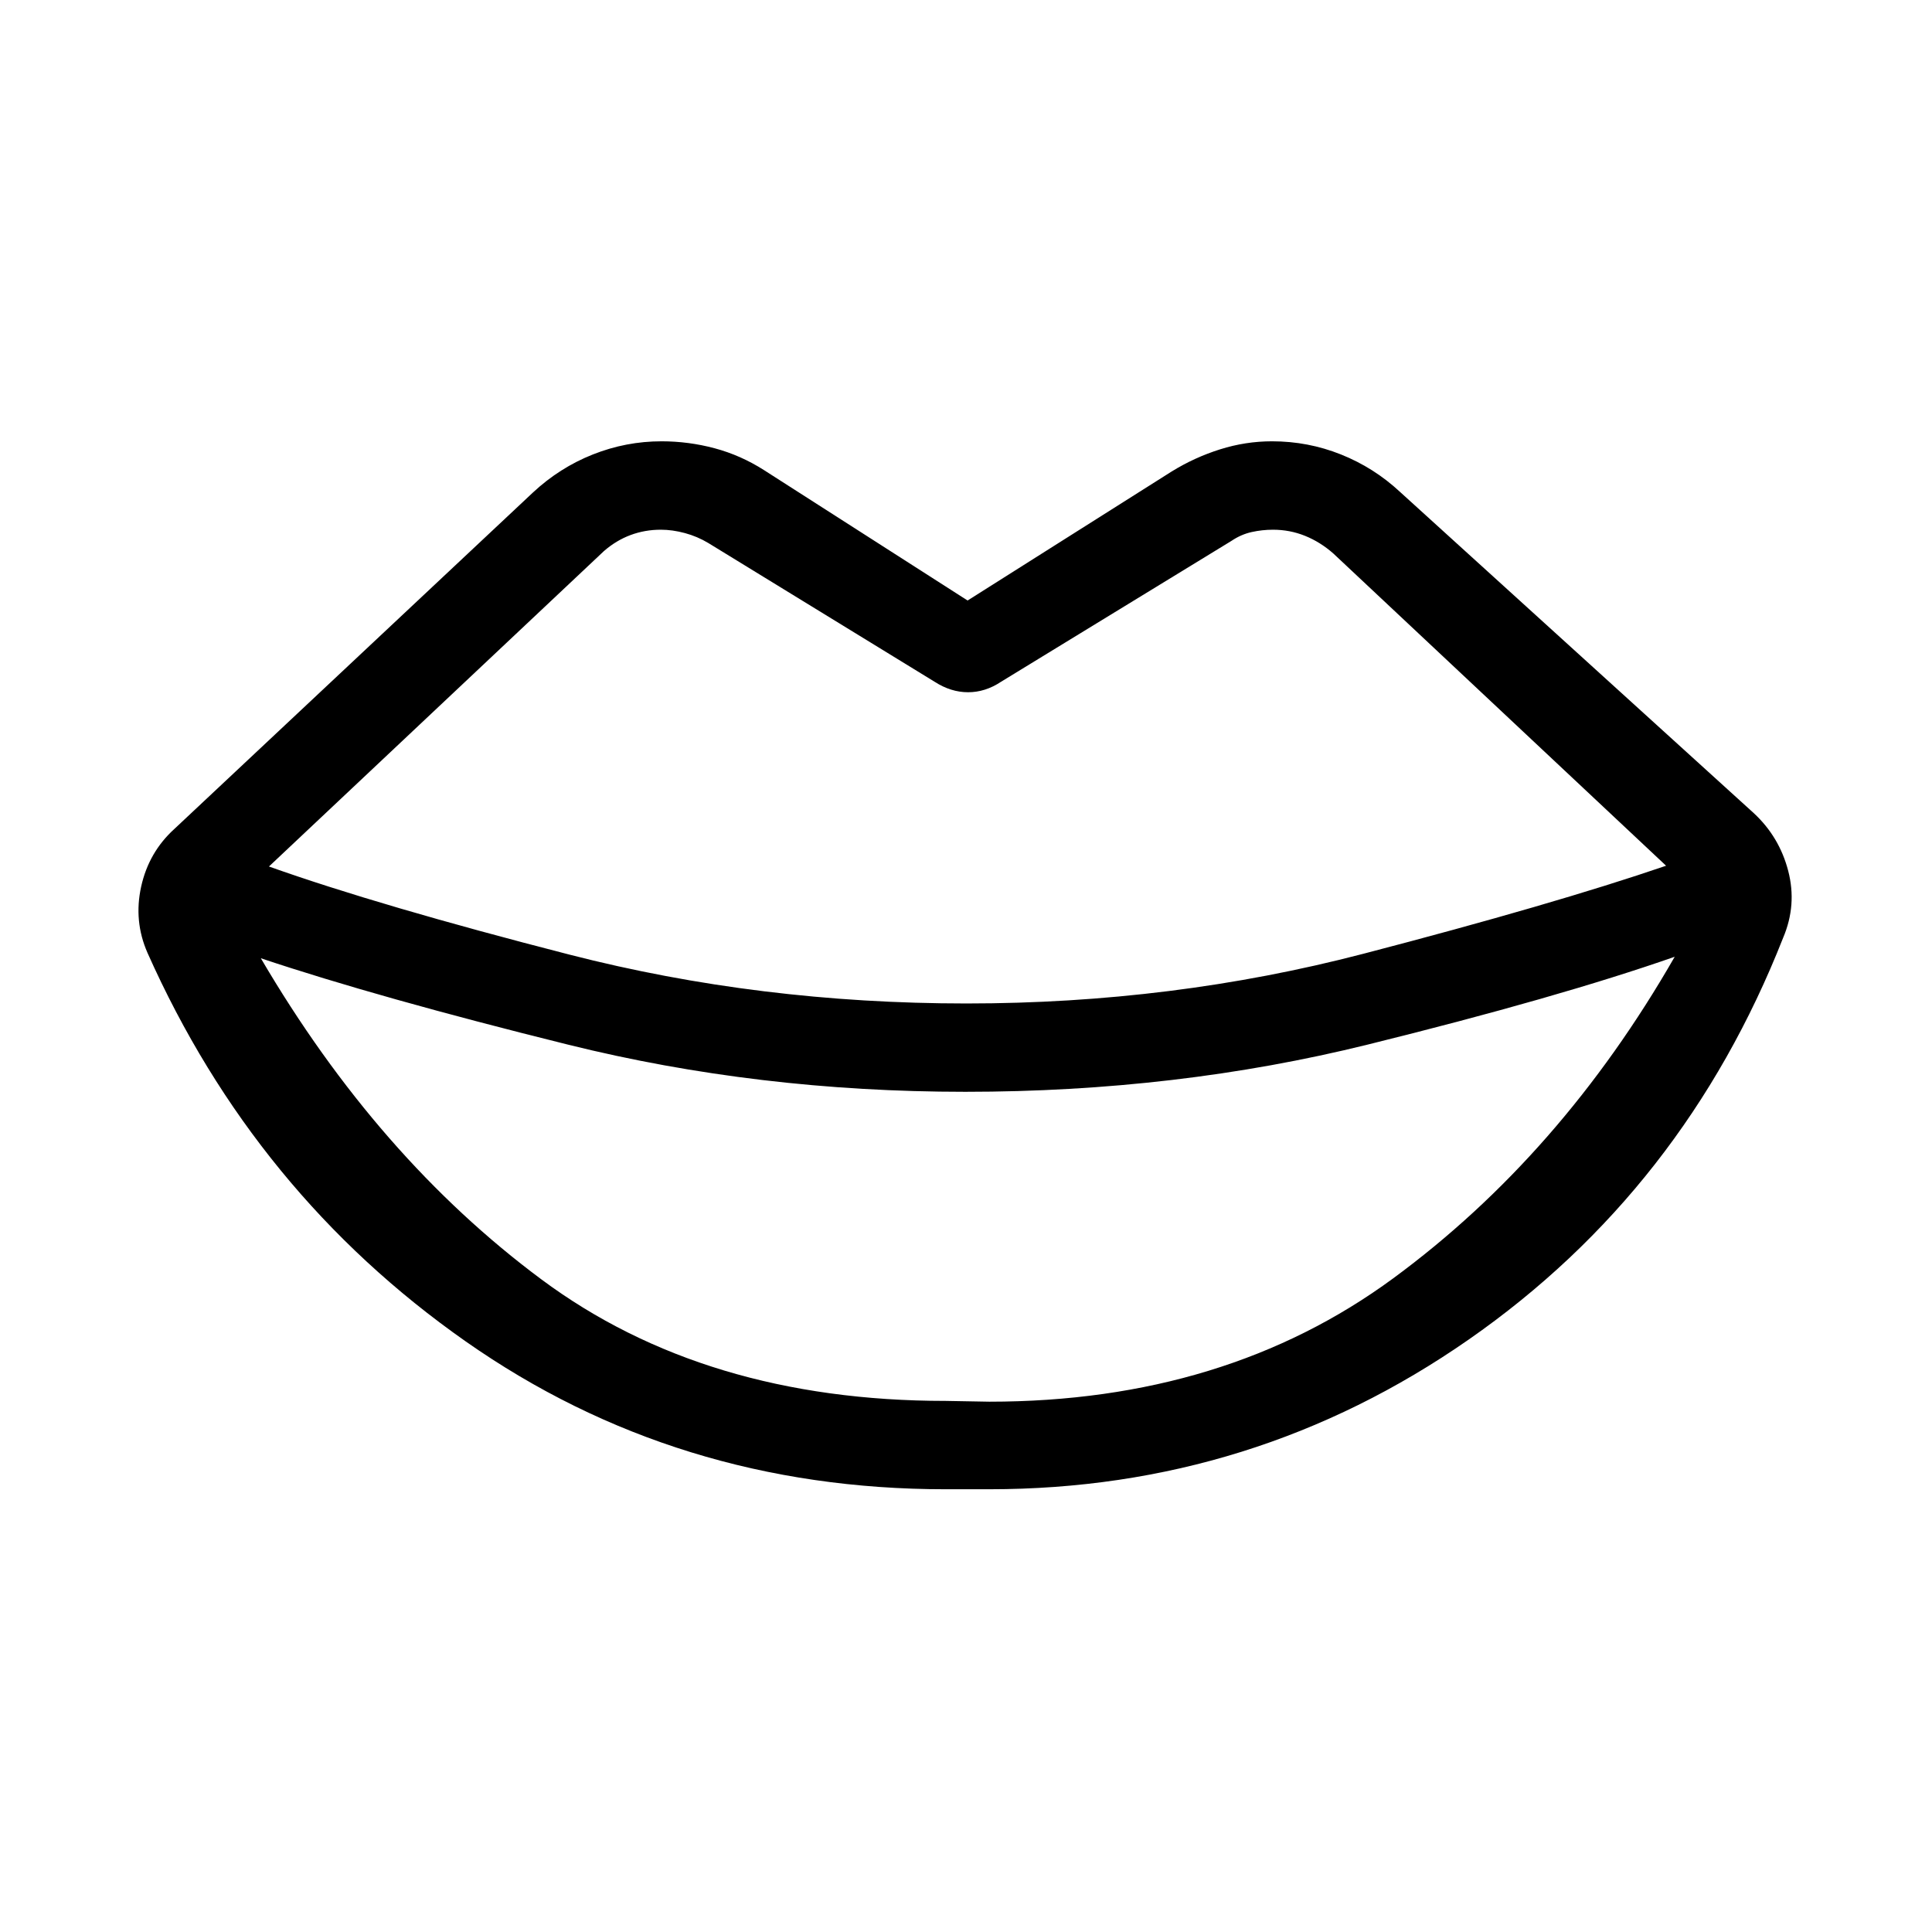 <svg xmlns="http://www.w3.org/2000/svg" height="40" viewBox="0 -960 960 960" width="40"><path d="M480.26-461.38q102.38 0 197-24.65 94.61-24.64 150.61-43.79L662.46-685.03q-6.49-5.69-14.04-8.73-7.55-3.03-15.88-3.03-5.31 0-10.58 1.16-5.27 1.17-9.99 4.35l-114.64 70.1q-7.77 5.15-16.29 5.15-8.53 0-16.55-5.15l-112.46-68.95q-5.49-3.31-11.72-4.99-6.23-1.67-11.93-1.67-7.94 0-15.06 2.65-7.11 2.65-13.22 7.96L133.64-529.44q55.03 19.57 149.42 43.81 94.4 24.25 197.2 24.25ZM469.87-263.9l21.72.39q117.31 0 200.71-61.31 83.39-61.31 139.85-159.77-57.69 20.18-152.55 43.64-94.86 23.46-199.96 23.46-102.92 0-197.24-23.4-94.32-23.39-152.79-42.96 58.13 99.16 139.38 159.55 81.24 60.4 200.88 60.4Zm21.72 43.9h-21.72q-133.72 0-238.51-73.49-104.79-73.49-158.08-193.07-6.92-15.77-3.14-32.89 3.78-17.11 16.53-28.68L264.8-715.26q13.3-12.38 29.79-18.92 16.49-6.54 34.15-6.54 13.39 0 26.35 3.46 12.96 3.47 24.53 10.85l101.17 64.8 101.44-64.13q11.31-6.98 24-10.98t25.82-4q17.92 0 34.27 6.54t29.24 18.51l175.87 159.7q12.75 11.82 17.13 28.74 4.39 16.92-2.54 33.23-49.28 125.13-156.15 199.56Q623-220 491.59-220Z"/></svg>